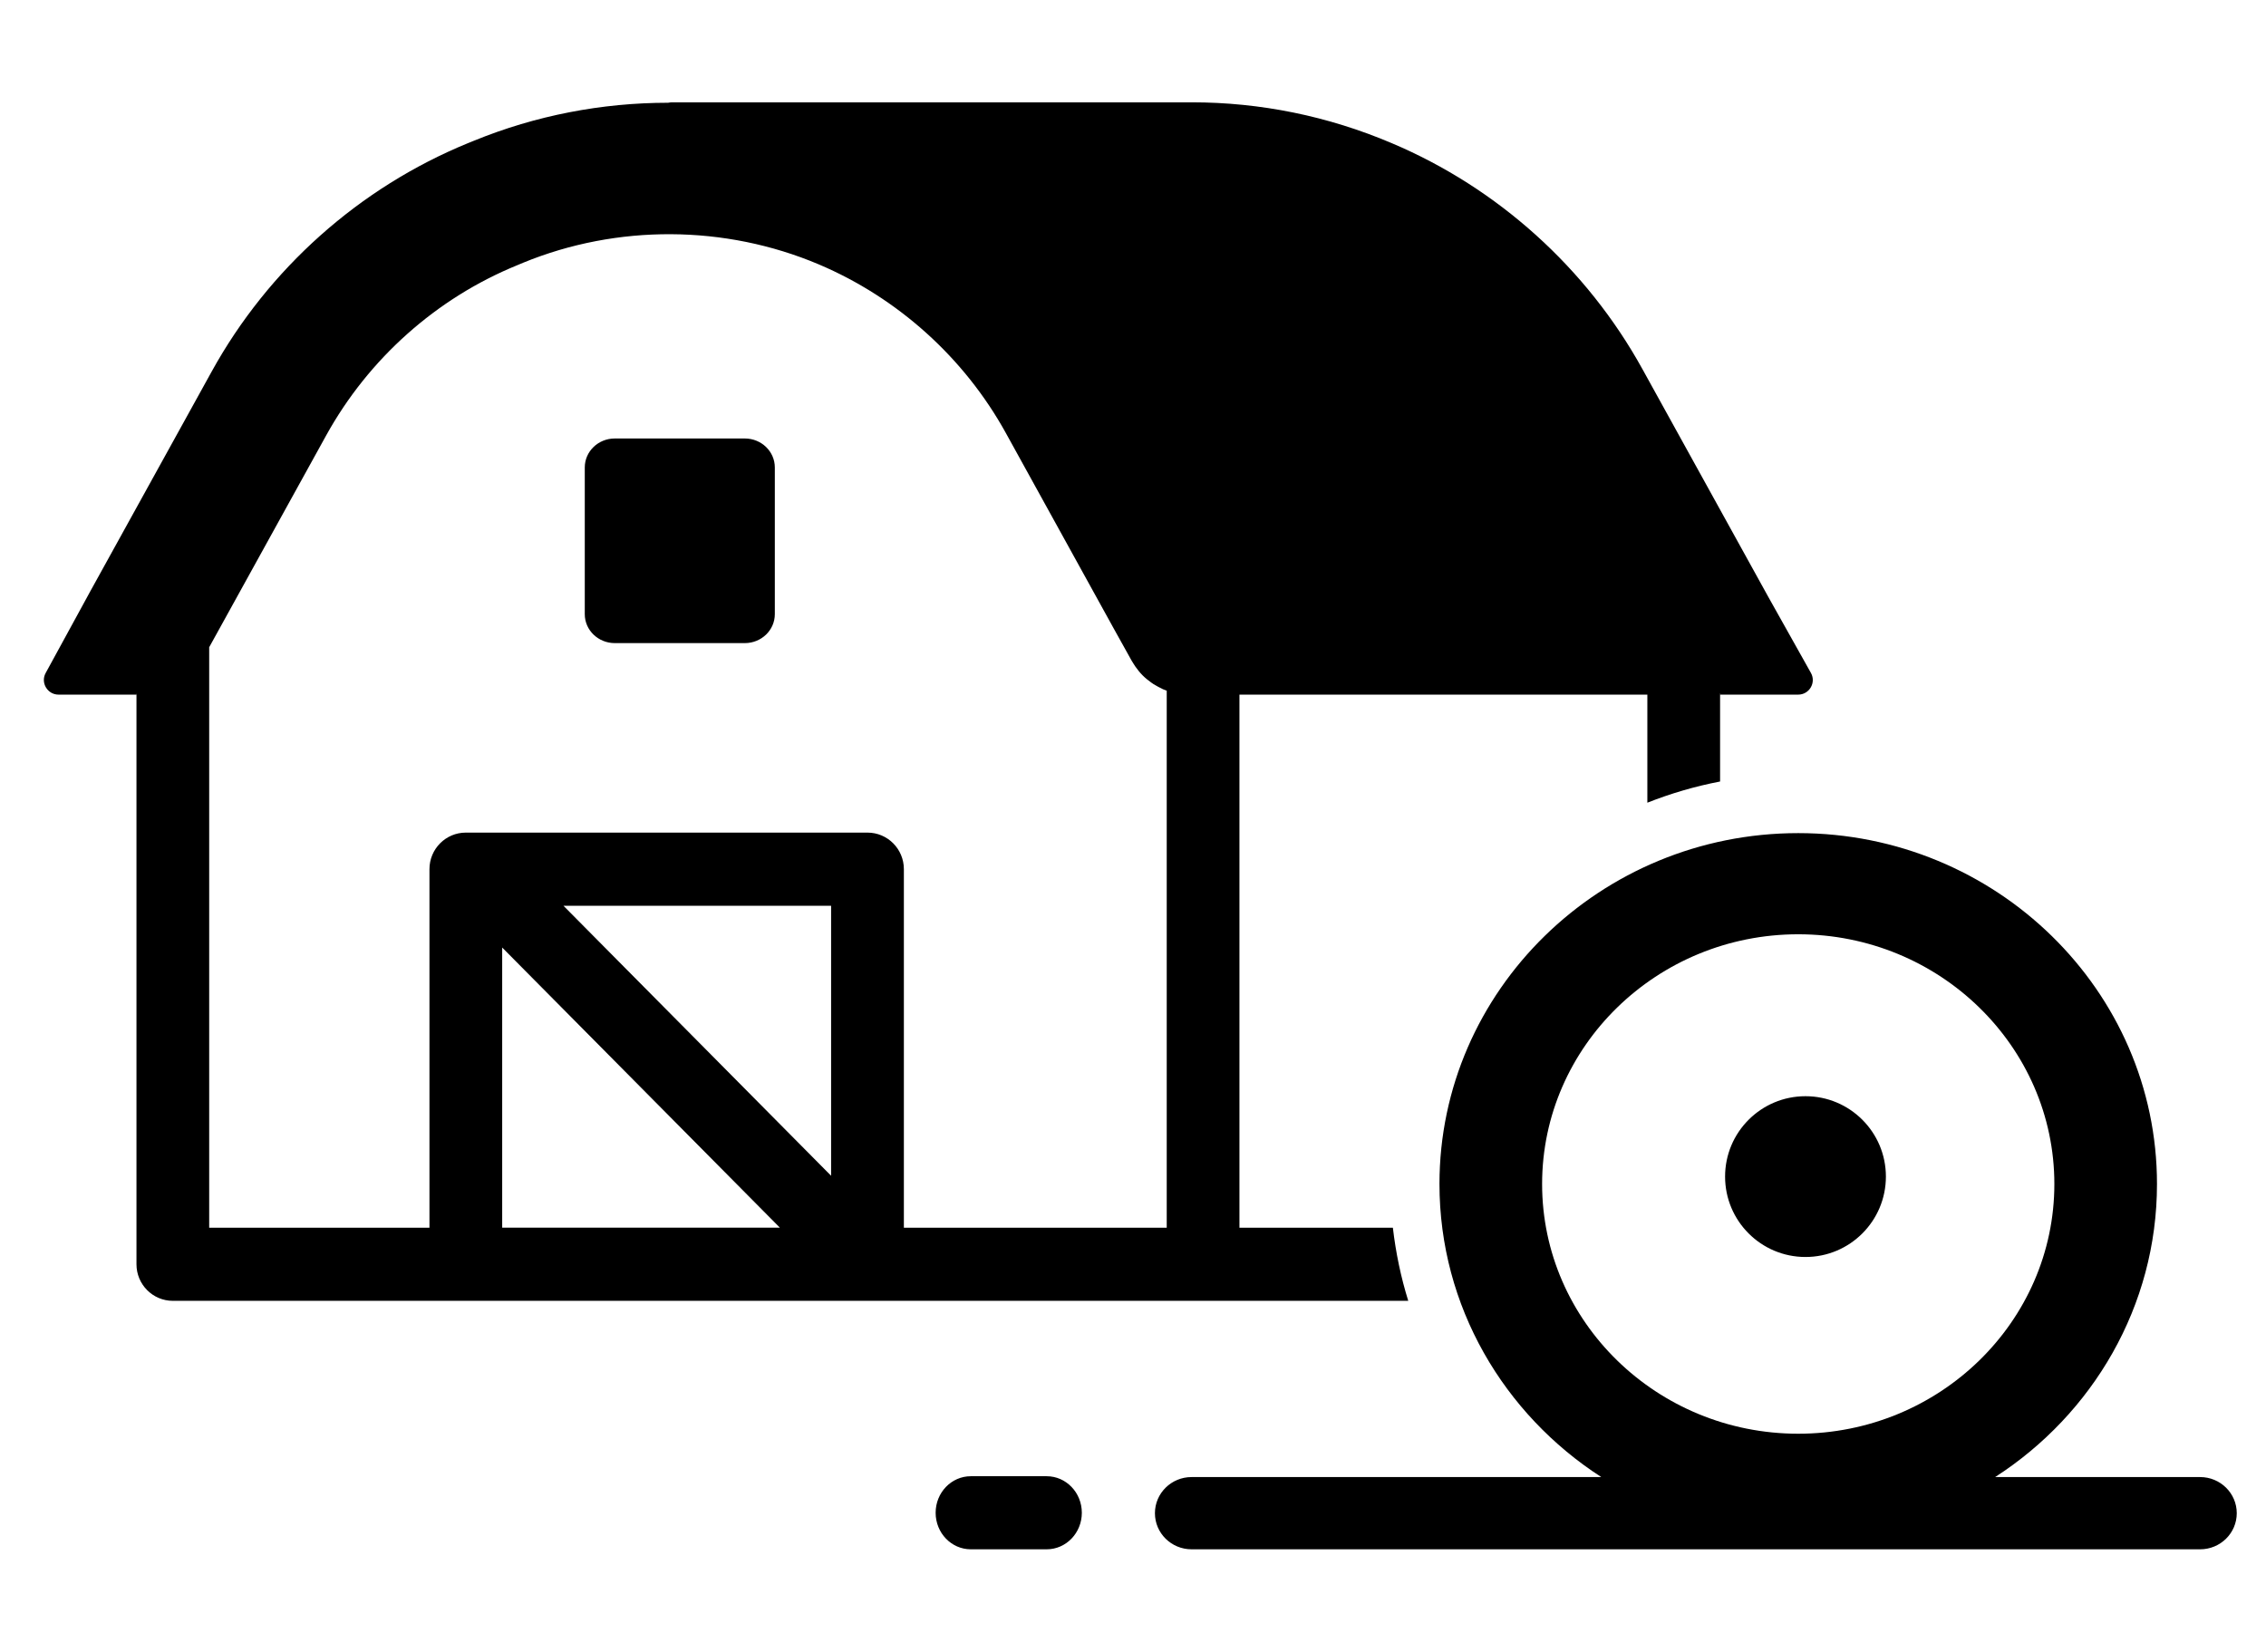 <?xml version="1.0" encoding="UTF-8"?>
<svg width="155px" height="113px" viewBox="0 0 155 113" version="1.1" xmlns="http://www.w3.org/2000/svg" xmlns:xlink="http://www.w3.org/1999/xlink">
    <!-- Generator: Sketch 54.1 (76490) - https://sketchapp.com -->
    <title>farm</title>
    <desc>Created with Sketch.</desc>
    <g id="farm" stroke="none" stroke-width="1" fill="none" fill-rule="evenodd">
        <path d="M42.053,44 C40.918,44 39.999,43.113 40,42.018 L40,31.982 C40,30.887 40.919,30 42.053,30 L50.947,30 C52.081,30 53,30.887 53,31.982 L53,42.018 C53,43.113 52.082,44 50.947,44 L42.053,44 Z M82.294,89 L81.319,89 L11.823,89 C10.45,89 9.335,87.879 9.335,86.499 L9.335,47.524 L9.335,47.474 C9.325,47.474 9.325,47.474 9.315,47.474 L9.335,47.524 L4.001,47.524 C3.245,47.524 2.757,46.704 3.125,46.043 L5.961,40.85 C5.961,40.84 5.971,40.84 5.971,40.83 L6.14,40.52 L14.479,25.421 C18.359,18.387 24.579,12.844 31.992,9.801 L32.41,9.632 C36.639,7.901 41.167,7.03 45.704,7.03 C45.784,7.02 45.863,7 45.943,7 L81.507,7 C86.214,7 90.831,7.94 95.19,9.791 C102.444,12.854 108.534,18.346 112.345,25.251 L120.952,40.831 L123.868,46.033 C124.246,46.694 123.768,47.524 123.002,47.524 L117.658,47.524 L117.688,47.464 L117.658,47.464 L117.658,47.524 L117.658,53.469 C115.938,53.799 114.276,54.288 112.683,54.919 L112.683,47.524 L111.668,47.524 L84.781,47.524 L84.781,83.997 L95.276,83.997 C95.476,85.716 95.827,87.391 96.328,89 L82.294,89 Z M14.309,44.282 L14.309,83.997 L29.376,83.997 L29.376,59.467 C29.376,58.085 30.489,56.965 31.863,56.965 L59.339,56.965 C60.713,56.965 61.827,58.085 61.827,59.467 L61.827,83.998 L79.807,83.998 L79.807,47.255 C79.738,47.235 79.668,47.205 79.598,47.175 C79.568,47.165 79.538,47.145 79.509,47.135 C79.3,47.035 79.1,46.925 78.902,46.805 C78.852,46.765 78.802,46.735 78.742,46.695 C78.534,46.544 78.334,46.385 78.155,46.204 C77.976,46.024 77.817,45.824 77.668,45.614 C77.618,45.545 77.578,45.484 77.538,45.414 C77.498,45.344 77.448,45.274 77.408,45.204 L76.194,43.022 L68.801,29.624 C65.955,24.47 61.408,20.378 56.004,18.087 C49.595,15.375 42.222,15.335 35.784,17.976 L35.376,18.147 C29.843,20.407 25.206,24.551 22.31,29.793 L15.006,43.022 L14.309,44.282 Z M56.85,80.443 L56.85,61.969 L38.541,61.969 L56.85,80.443 Z M53.347,83.995 L34.351,64.828 L34.351,83.995 L53.347,83.995 Z M123.5,86 C120.462,86 118,83.537 118,80.499 C118,77.462 120.462,75 123.5,75 C126.538,75 129,77.463 129,80.499 C129,83.537 126.538,86 123.5,86 Z M150.493,101.057 C151.878,101.057 153,102.164 153,103.529 C153,104.894 151.878,106 150.493,106 L81.507,106 C80.122,106 79,104.894 79,103.529 C79,102.164 80.122,101.057 81.507,101.057 L109.532,101.057 C102.871,96.76 98.463,89.379 98.463,81.006 C98.463,67.769 109.471,57 123.003,57 C136.534,57 147.543,67.77 147.543,81.006 C147.543,89.379 143.134,96.76 136.473,101.057 L150.493,101.057 Z M105.484,81.007 C105.484,90.427 113.343,98.092 123.003,98.092 C132.663,98.092 140.523,90.428 140.523,81.007 C140.523,71.585 132.663,63.921 123.003,63.921 C113.343,63.921 105.484,71.585 105.484,81.007 Z M71.596,101 C72.925,101 74,102.119 74,103.5 C74,104.881 72.924,106 71.595,106 L66.405,106 C65.076,106 64,104.881 64,103.5 C64,102.119 65.076,101 66.405,101 L71.596,101 Z" id="Path-2" fill="#000000" fill-rule="nonzero"></path>
    </g>
</svg>